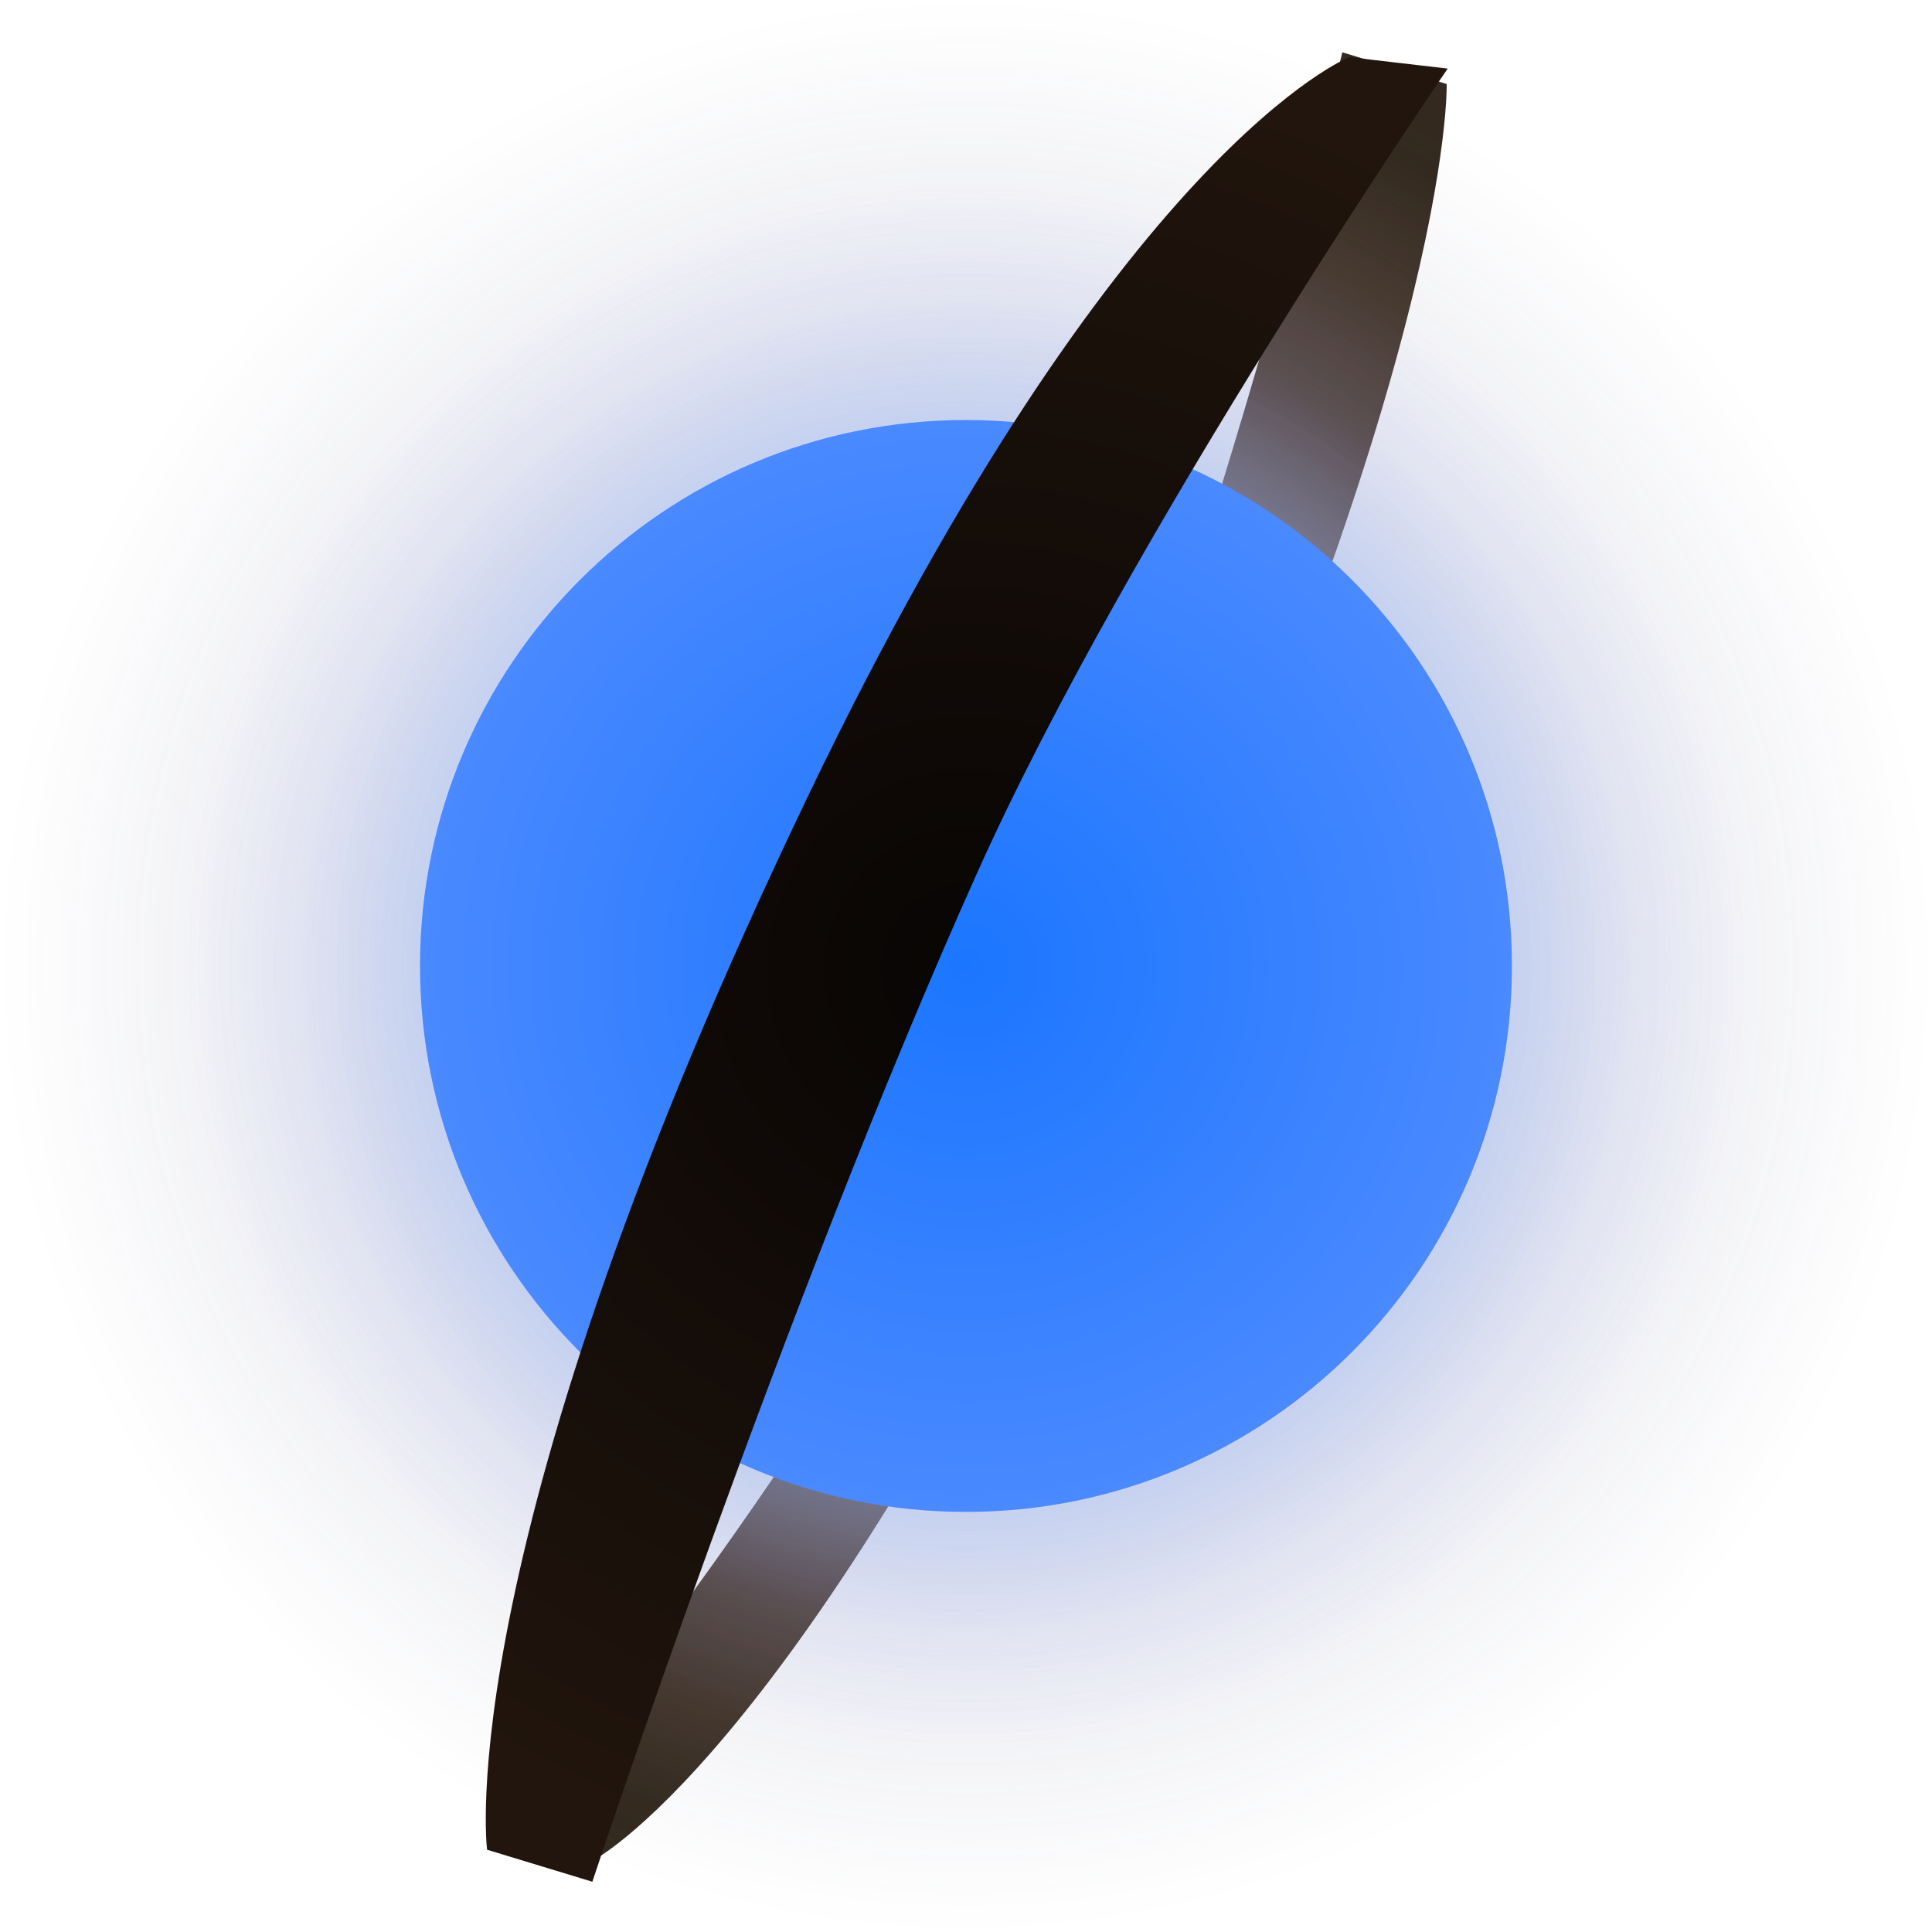 <svg version="1.1" xmlns="http://www.w3.org/2000/svg" xmlns:xlink="http://www.w3.org/1999/xlink" width="26.983" height="26.983" viewBox="0,0,26.983,26.983"><defs><radialGradient cx="240.064" cy="179.87" r="12.631" gradientUnits="userSpaceOnUse" id="color-1"><stop offset="0" stop-color="#bc957e"/><stop offset="1" stop-color="#33291e"/></radialGradient><radialGradient cx="240" cy="180" r="13.491" gradientUnits="userSpaceOnUse" id="color-2"><stop offset="0" stop-color="#525887" stop-opacity="0.354"/><stop offset="1" stop-color="#525887" stop-opacity="0"/></radialGradient><radialGradient cx="240" cy="180" r="10.953" gradientUnits="userSpaceOnUse" id="color-3"><stop offset="0" stop-color="#7e90eb" stop-opacity="0.678"/><stop offset="1" stop-color="#7e90eb" stop-opacity="0"/></radialGradient><radialGradient cx="240" cy="180" r="9.273" gradientUnits="userSpaceOnUse" id="color-4"><stop offset="0" stop-color="#9bc8ff"/><stop offset="1" stop-color="#9bc8ff" stop-opacity="0"/></radialGradient><radialGradient cx="240" cy="180" r="7.625" gradientUnits="userSpaceOnUse" id="color-5"><stop offset="0" stop-color="#1b76ff"/><stop offset="1" stop-color="#4a89ff"/></radialGradient><radialGradient cx="240.011" cy="180.048" r="12.741" gradientUnits="userSpaceOnUse" id="color-6"><stop offset="0" stop-color="#080504"/><stop offset="1" stop-color="#21150d"/></radialGradient></defs><g transform="translate(-226.509,-166.509)"><g data-paper-data="{&quot;isPaintingLayer&quot;:true}" fill-rule="nonzero" stroke-linecap="butt" stroke-linejoin="miter" stroke-miterlimit="10" stroke-dasharray="" stroke-dashoffset="0" style="mix-blend-mode: normal"><path d="M246.714,167.682c0,0 0.109,4.076 -4.9,14.501c-4.308,8.964 -7.037,10.318 -7.037,10.318l-1.362,-0.158c0,0 4.994,-5.986 7.135,-10.761c2.677,-5.969 4.707,-14.342 4.707,-14.342z" data-paper-data="{&quot;index&quot;:null}" fill="url(#color-1)" stroke="#676767" stroke-width="0"/><path d="M226.509,180c0,-7.451 6.04,-13.491 13.491,-13.491c7.451,0 13.491,6.04 13.491,13.491c0,7.451 -6.04,13.491 -13.491,13.491c-7.451,0 -13.491,-6.04 -13.491,-13.491z" fill="url(#color-2)" stroke="none" stroke-width="0.5"/><path d="M229.047,180c0,-6.049 4.904,-10.953 10.953,-10.953c6.049,0 10.953,4.904 10.953,10.953c0,6.049 -4.904,10.953 -10.953,10.953c-6.049,0 -10.953,-4.904 -10.953,-10.953z" fill="url(#color-3)" stroke="none" stroke-width="0.5"/><path d="M230.727,180c0,-5.121 4.152,-9.273 9.273,-9.273c5.121,0 9.273,4.152 9.273,9.273c0,5.121 -4.152,9.273 -9.273,9.273c-5.121,0 -9.273,-4.152 -9.273,-9.273z" fill="url(#color-4)" stroke="none" stroke-width="0.5"/><path d="M232.375,180c0,-4.211 3.414,-7.625 7.625,-7.625c4.211,0 7.625,3.414 7.625,7.625c0,4.211 -3.414,7.625 -7.625,7.625c-4.211,0 -7.625,-3.414 -7.625,-7.625z" data-paper-data="{&quot;index&quot;:null}" fill="url(#color-5)" stroke="none" stroke-width="0.5"/><path d="M233.312,192.343c0,0 -0.56,-4.224 4.494,-14.74c4.346,-9.043 7.548,-10.296 7.548,-10.296l1.374,0.16c0,0 -4.419,6.432 -6.579,11.249c-2.701,6.021 -5.367,14.074 -5.367,14.074z" fill="url(#color-6)" stroke="#676767" stroke-width="0"/></g></g></svg>